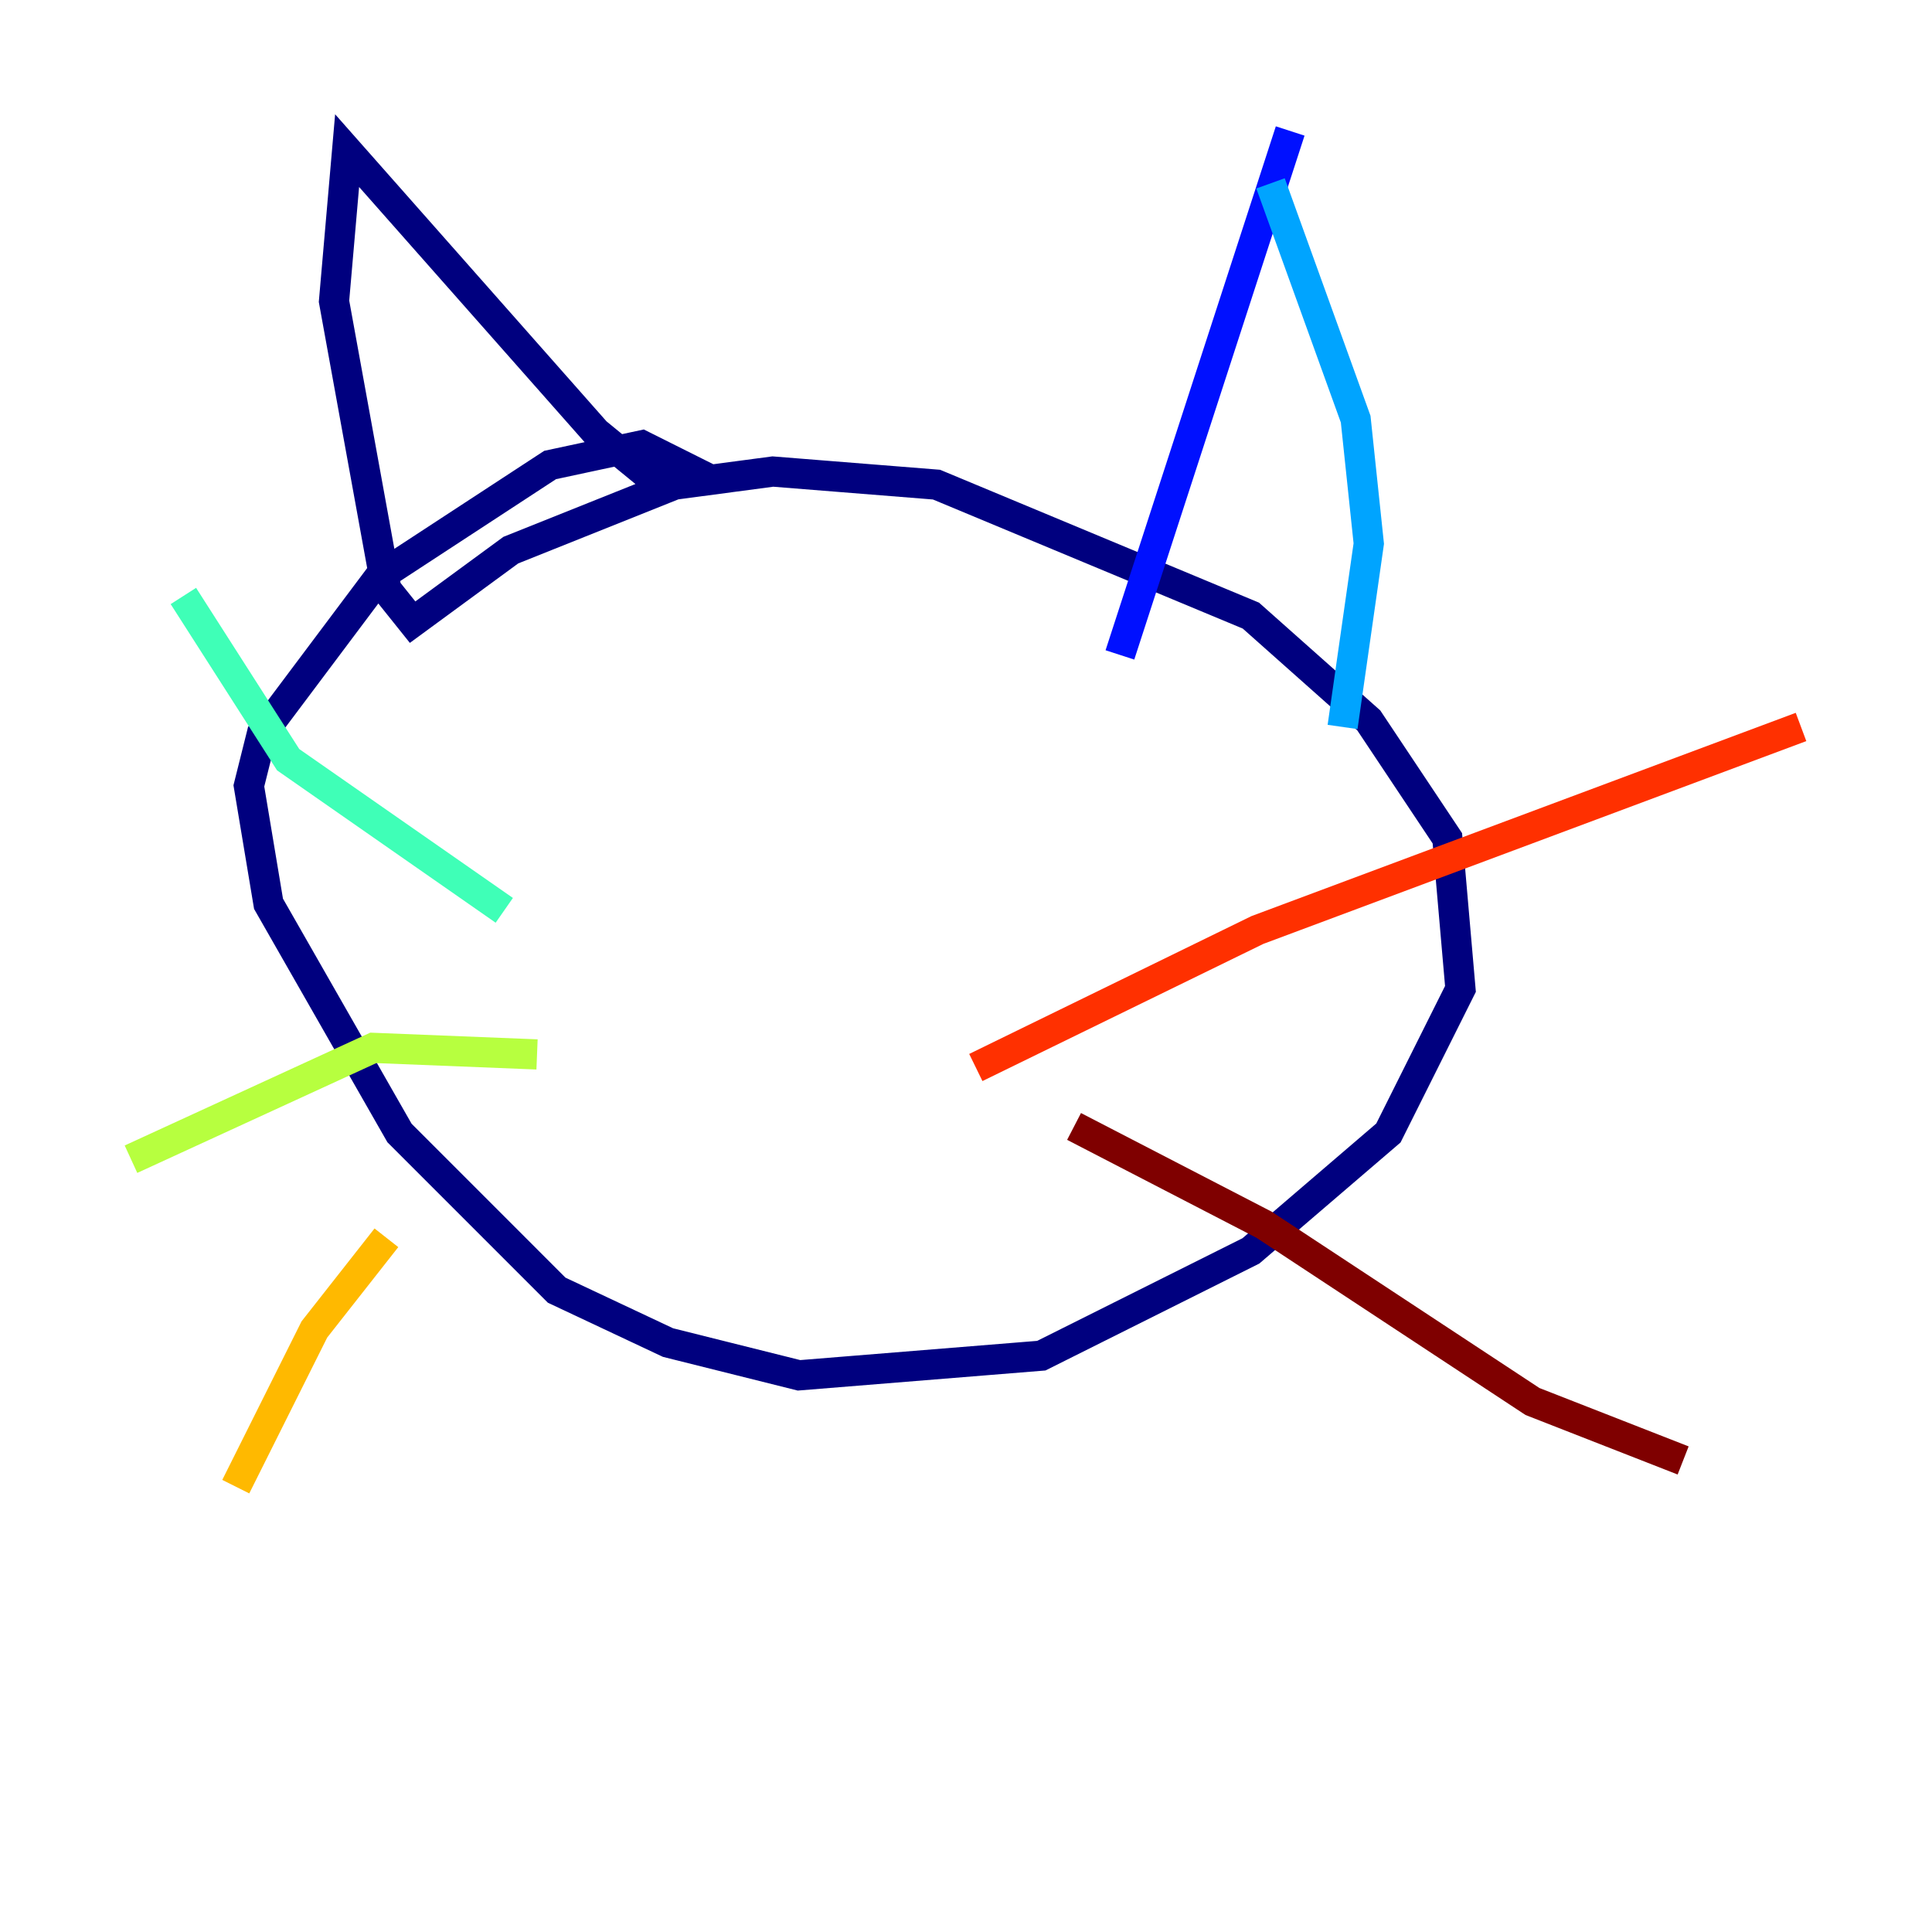 <?xml version="1.0" encoding="utf-8" ?>
<svg baseProfile="tiny" height="128" version="1.2" viewBox="0,0,128,128" width="128" xmlns="http://www.w3.org/2000/svg" xmlns:ev="http://www.w3.org/2001/xml-events" xmlns:xlink="http://www.w3.org/1999/xlink"><defs /><polyline fill="none" points="46.861,31.675 42.522,29.505 36.447,30.807 25.166,38.183 17.356,48.597 16.488,52.068 17.79,59.878 26.468,75.064 36.881,85.478 44.258,88.949 52.936,91.119 68.99,89.817 82.875,82.875 91.986,75.064 96.759,65.519 95.891,55.539 90.685,47.729 82.875,40.786 62.047,32.108 51.2,31.241 44.691,32.108 33.844,36.447 27.336,41.22 25.6,39.051 22.129,19.959 22.997,9.98 39.485,28.637 44.258,32.542" stroke="#00007f" stroke-width="2" /><polyline fill="none" points="85.478,8.678 74.197,43.39" stroke="#0010ff" stroke-width="2" /><polyline fill="none" points="84.176,12.149 89.817,27.77 90.685,36.014 88.949,48.163" stroke="#00a4ff" stroke-width="2" /><polyline fill="none" points="33.41,60.312 19.091,50.332 12.149,39.485" stroke="#3fffb7" stroke-width="2" /><polyline fill="none" points="35.58,69.858 24.732,69.424 8.678,76.8" stroke="#b7ff3f" stroke-width="2" /><polyline fill="none" points="25.6,82.007 20.827,88.081 15.62,98.495" stroke="#ffb900" stroke-width="2" /><polyline fill="none" points="64.651,70.725 83.308,61.614 119.322,48.163" stroke="#ff3000" stroke-width="2" /><polyline fill="none" points="71.159,74.63 83.742,81.139 101.532,92.854 111.512,96.759" stroke="#7f0000" stroke-width="2" /></svg>